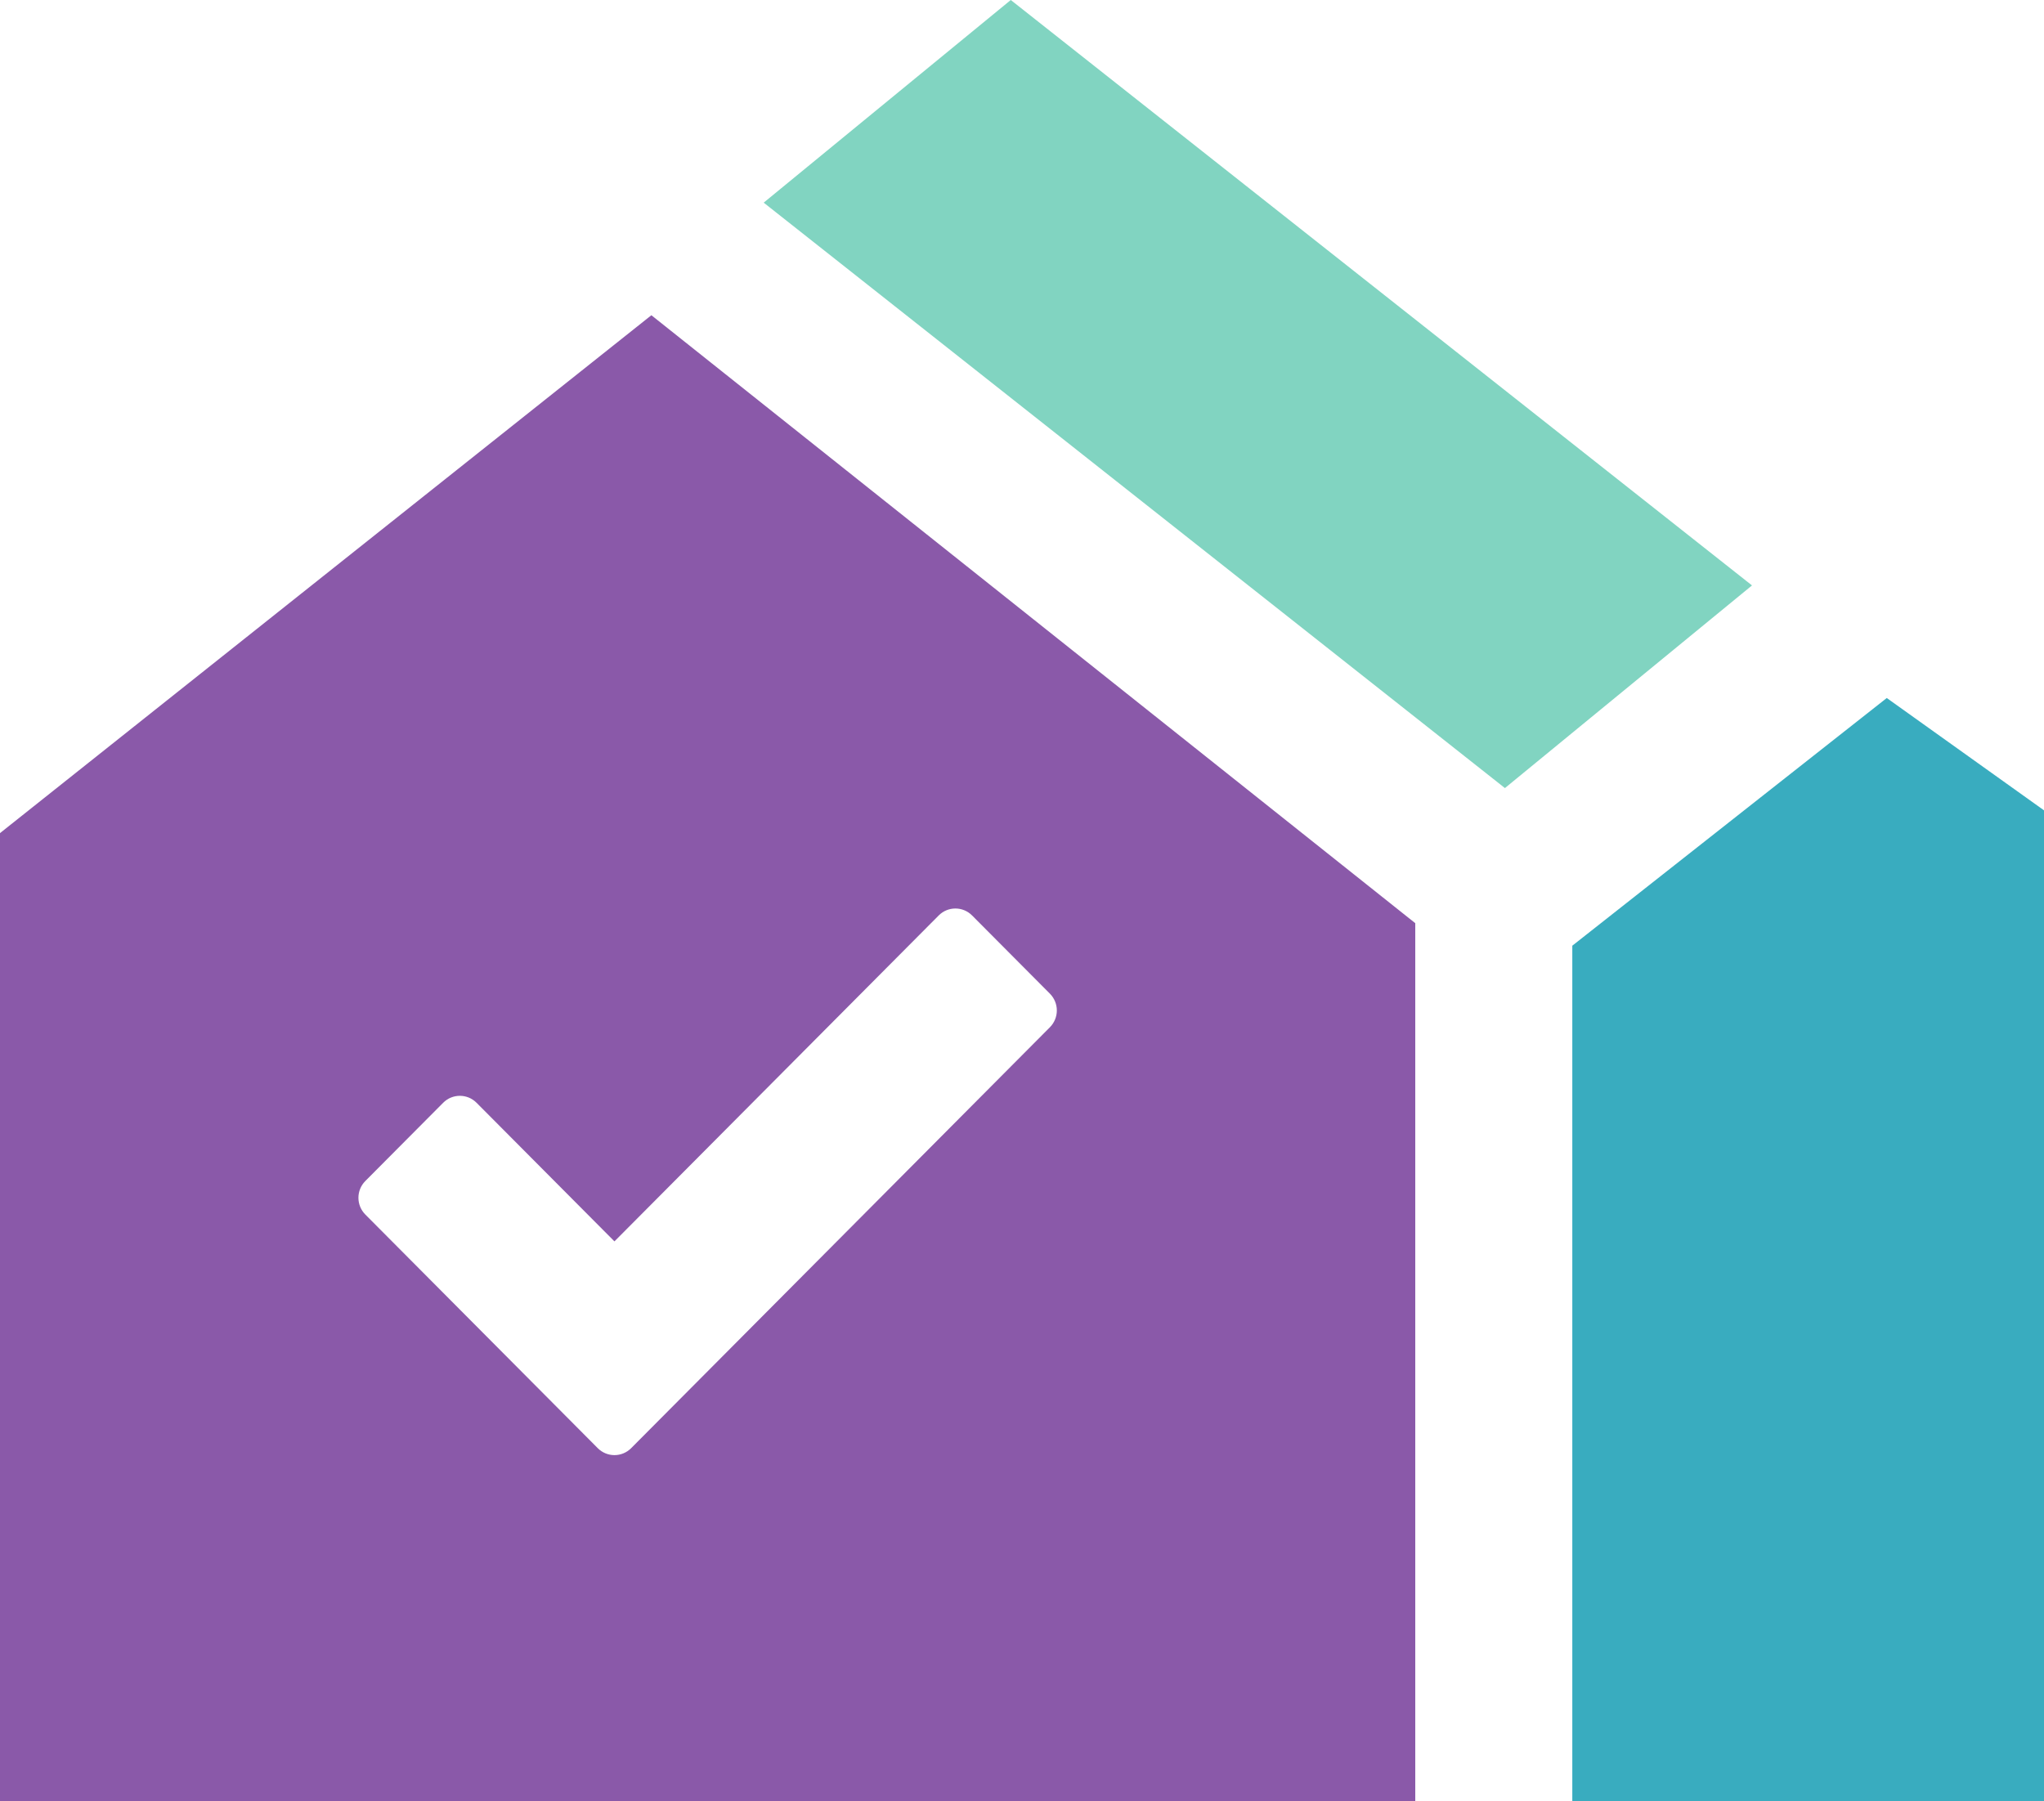 <?xml version="1.0" encoding="UTF-8" standalone="no"?>
<svg width="118px" height="104px" viewBox="0 0 118 104" version="1.1" xmlns="http://www.w3.org/2000/svg" xmlns:xlink="http://www.w3.org/1999/xlink" xmlns:sketch="http://www.bohemiancoding.com/sketch/ns">
    <!-- Generator: Sketch 3.2.2 (9983) - http://www.bohemiancoding.com/sketch -->
    <title>homebase-icon</title>
    <desc>Created with Sketch.</desc>
    <defs></defs>
    <g id="Page-1" stroke="none" stroke-width="1" fill="none" fill-rule="evenodd" sketch:type="MSPage">
        <g id="Home" sketch:type="MSArtboardGroup" transform="translate(-645, -4435)">
            <g id="Footer" sketch:type="MSLayerGroup" transform="translate(0, 4355)">
                <g id="Download_on_the_App_Store_Badge_US-UK_135x40" sketch:type="MSShapeGroup">
                    <g id="Group">
                        <g id="homebase-icon">
                            <g transform="translate(645, 80)">
                                <path d="M90.769,54.6 L90.769,104 L118,104 L118,46.785 L108.923,40.3 L90.769,54.6 Z" id="Path-162" fill="#39ACBF"></path>
                                <path d="M-1.49213975e-13,48.1 L-1.45758863e-13,104 L81.703,104 L81.703,53.3 L37.604,18.2 L-1.49213975e-13,48.1 Z M60.612,57.371 L56.118,52.854 C55.586,52.319 54.724,52.319 54.192,52.854 L35.472,71.672 L27.511,63.669 C26.979,63.134 26.116,63.134 25.584,63.669 L21.091,68.186 C20.559,68.721 20.559,69.588 21.091,70.122 L34.509,83.611 C34.775,83.878 35.124,84.012 35.472,84.012 C35.821,84.012 36.17,83.878 36.436,83.611 L60.612,59.308 C60.867,59.051 61.011,58.702 61.011,58.34 C61.011,57.977 60.867,57.628 60.612,57.371 Z" id="Path-161" fill="#8A59A9"></path>
                                <path d="M86.879,45.5 L101.143,33.8 L58.352,0 L44.088,11.7 L86.879,45.5 Z" id="Path-163" fill="#81D4C1"></path>
                            </g>
                        </g>
                    </g>
                </g>
            </g>
        </g>
    </g>
</svg>